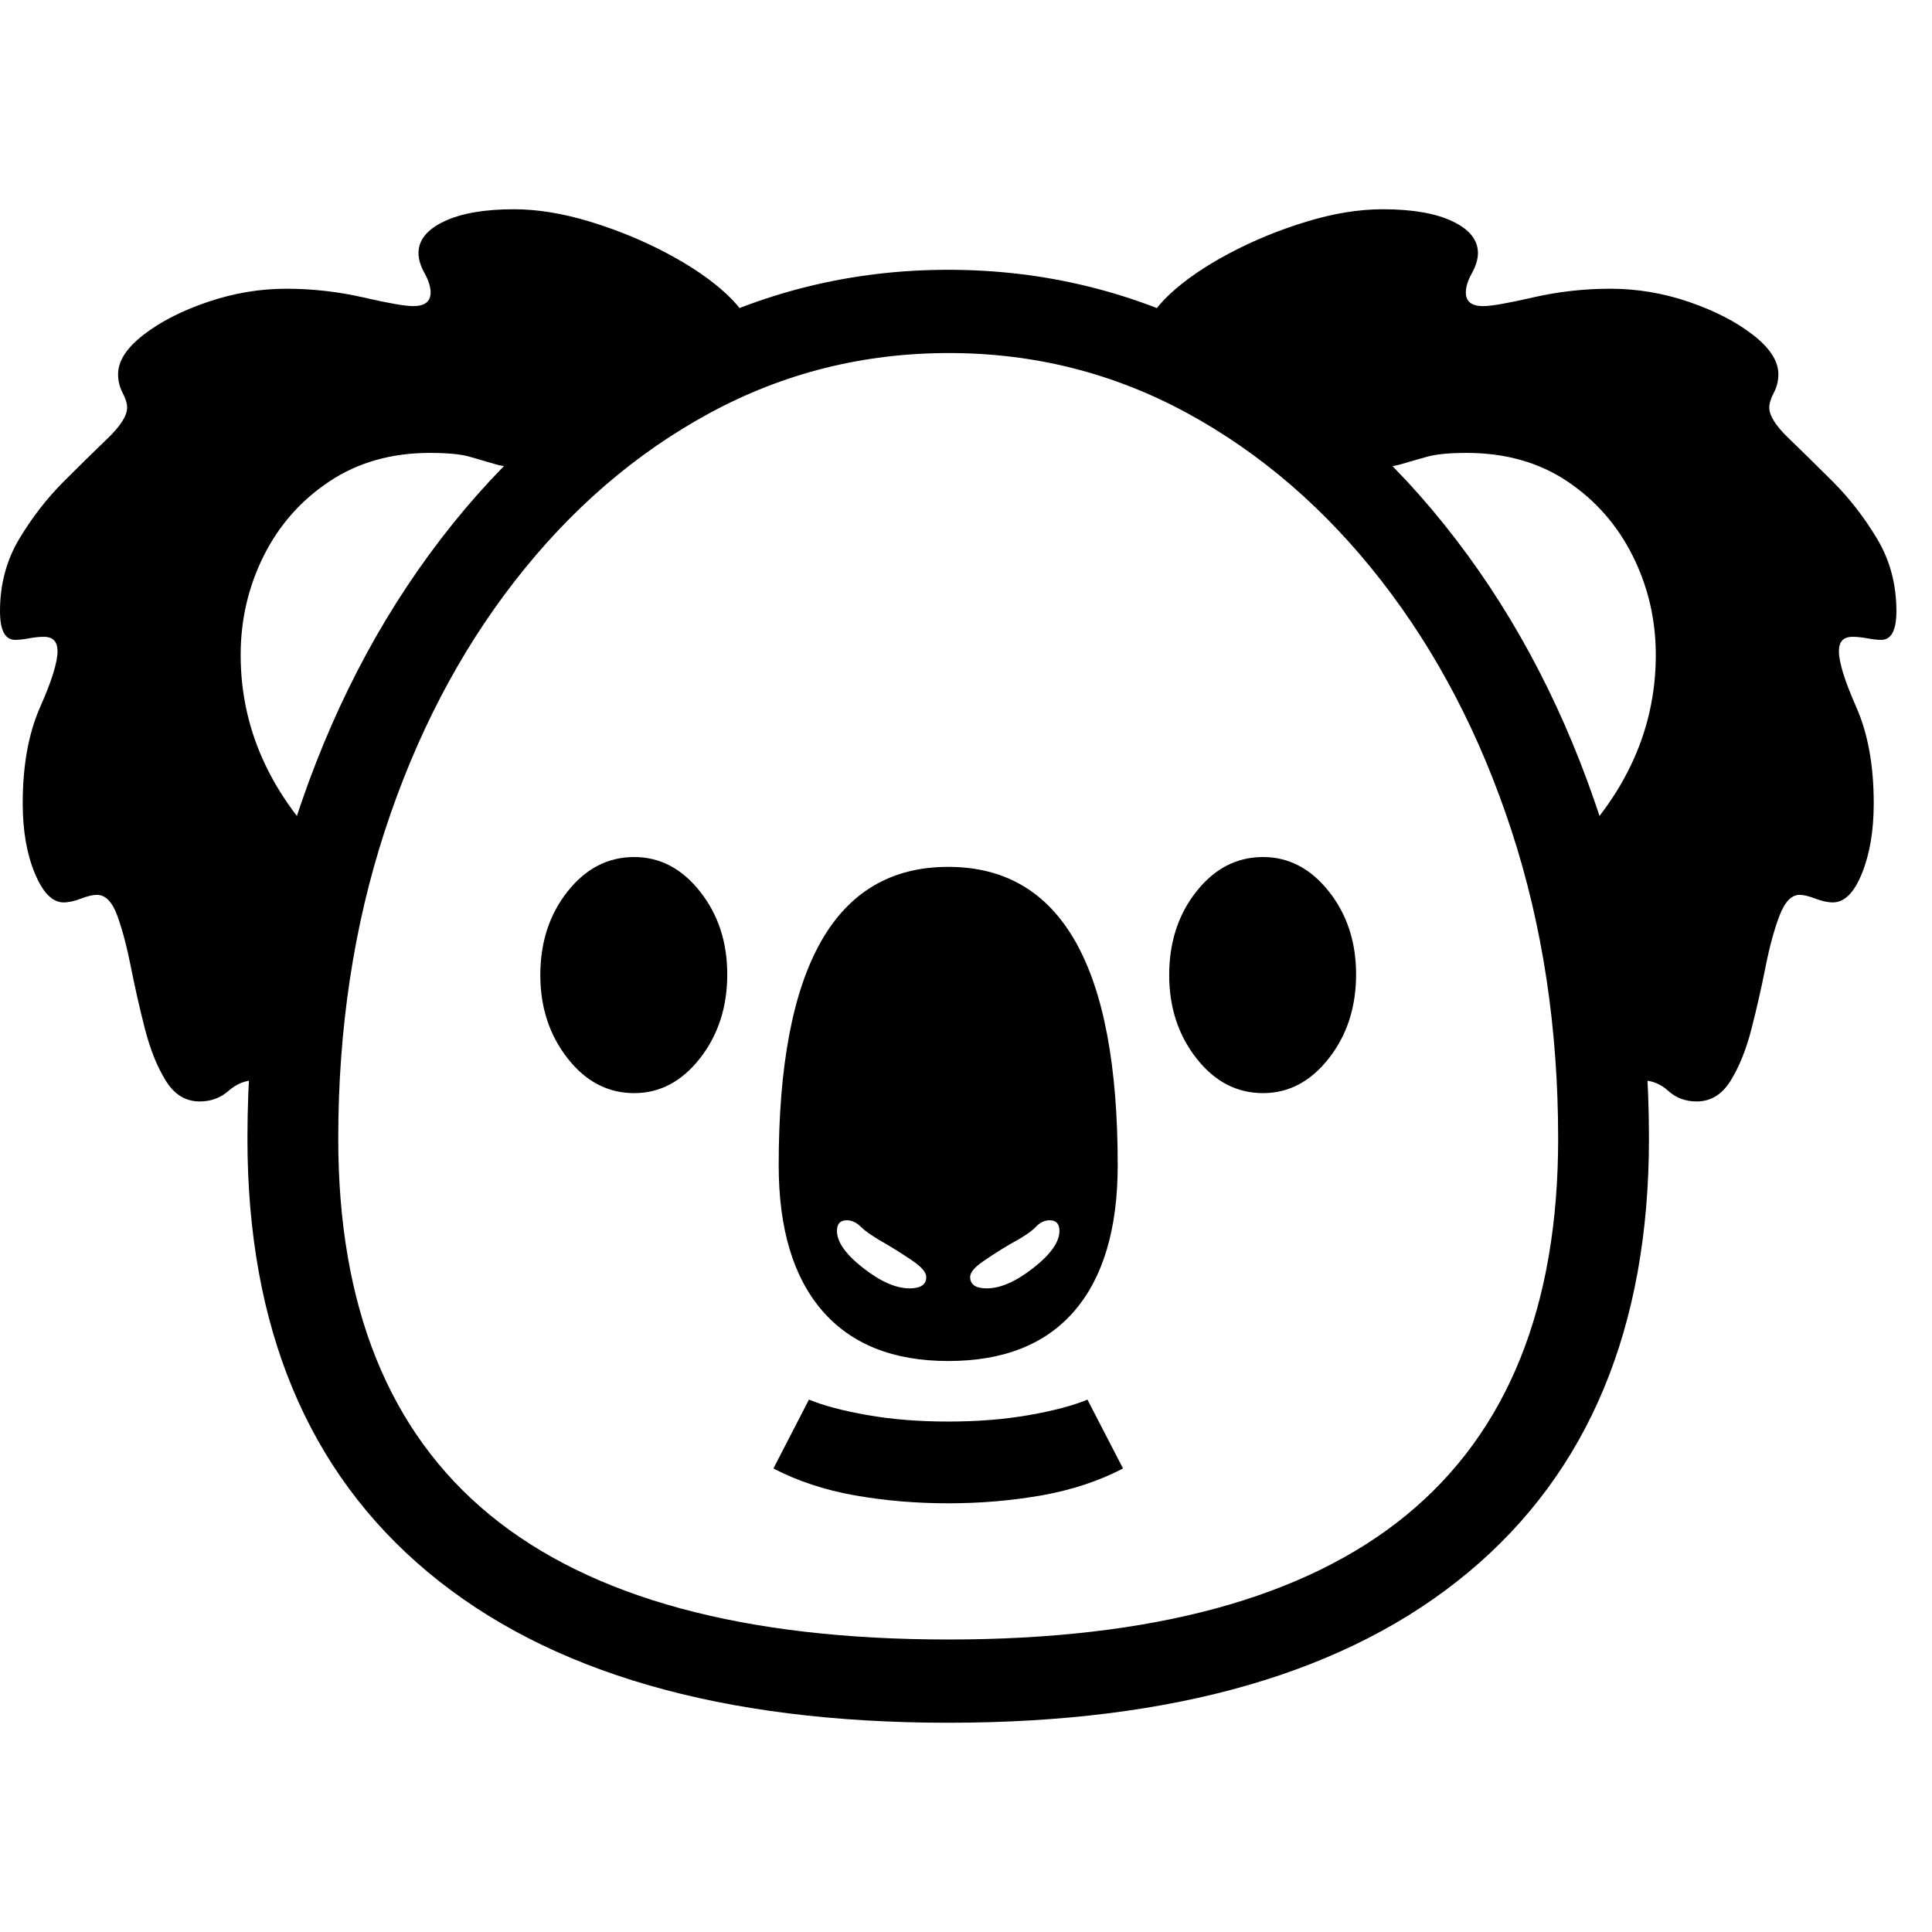 <svg version="1.1" xmlns="http://www.w3.org/2000/svg" width="256" height="256" viewBox="0 0 39.891 31.25">
  <defs>
    <style type="text/css" id="current-color-scheme">.ColorScheme-Text { color:#000000; }</style>
  </defs><path class="ColorScheme-Text" fill="currentColor" d="M19.578 31.25 C14.901 31.25 11.32 30.214 8.836 28.141 C6.352 26.068 5.109 23.083 5.109 19.188 C5.109 16.708 5.484 14.385 6.234 12.219 C6.984 10.052 8.021 8.146 9.344 6.5 C10.667 4.854 12.203 3.568 13.953 2.641 C15.703 1.714 17.578 1.25 19.578 1.25 C21.578 1.25 23.453 1.714 25.203 2.641 C26.953 3.568 28.49 4.854 29.812 6.5 C31.135 8.146 32.172 10.052 32.922 12.219 C33.672 14.385 34.047 16.708 34.047 19.188 C34.047 23.083 32.805 26.068 30.32 28.141 C27.836 30.214 24.255 31.25 19.578 31.25 Z M19.578 26.719 C18.911 26.719 18.268 26.664 17.648 26.555 C17.029 26.445 16.469 26.26 15.969 26 L16.703 24.578 C17.005 24.703 17.409 24.81 17.914 24.898 C18.419 24.987 18.974 25.031 19.578 25.031 C20.182 25.031 20.737 24.987 21.242 24.898 C21.747 24.81 22.151 24.703 22.453 24.578 L23.188 26 C22.687 26.26 22.128 26.445 21.508 26.555 C20.888 26.664 20.245 26.719 19.578 26.719 Z M18.781 22.281 C19.01 22.281 19.125 22.203 19.125 22.047 C19.125 21.953 19.034 21.844 18.852 21.719 C18.669 21.594 18.49 21.479 18.312 21.375 C18.052 21.229 17.875 21.109 17.781 21.016 C17.688 20.922 17.589 20.875 17.484 20.875 C17.349 20.875 17.281 20.948 17.281 21.094 C17.281 21.323 17.461 21.578 17.82 21.859 C18.18 22.141 18.5 22.281 18.781 22.281 Z M13.094 18.25 C12.552 18.25 12.094 18.01 11.719 17.531 C11.344 17.052 11.156 16.479 11.156 15.812 C11.156 15.135 11.344 14.56 11.719 14.086 C12.094 13.612 12.552 13.375 13.094 13.375 C13.625 13.375 14.078 13.612 14.453 14.086 C14.828 14.56 15.016 15.13 15.016 15.797 C15.016 16.474 14.828 17.052 14.453 17.531 C14.078 18.01 13.625 18.25 13.094 18.25 Z M6.25 19.391 C6.125 18.995 5.974 18.661 5.797 18.391 C5.62 18.12 5.443 17.984 5.266 17.984 C5.068 17.984 4.885 18.057 4.719 18.203 C4.552 18.349 4.354 18.422 4.125 18.422 C3.833 18.422 3.599 18.279 3.422 17.992 C3.245 17.706 3.102 17.349 2.992 16.922 C2.883 16.495 2.786 16.07 2.703 15.648 C2.62 15.227 2.526 14.872 2.422 14.586 C2.318 14.299 2.177 14.156 2 14.156 C1.917 14.156 1.807 14.182 1.672 14.234 C1.536 14.286 1.417 14.312 1.312 14.312 C1.083 14.312 0.885 14.112 0.719 13.711 C0.552 13.31 0.469 12.828 0.469 12.266 C0.469 11.484 0.589 10.823 0.828 10.281 C1.068 9.74 1.188 9.354 1.188 9.125 C1.188 8.927 1.094 8.828 0.906 8.828 C0.812 8.828 0.711 8.839 0.602 8.859 C0.492 8.88 0.396 8.891 0.312 8.891 C0.104 8.891 0 8.693 0 8.297 C0 7.745 0.133 7.247 0.398 6.805 C0.664 6.362 0.969 5.969 1.312 5.625 C1.656 5.281 1.961 4.982 2.227 4.727 C2.492 4.471 2.625 4.26 2.625 4.094 C2.625 4.01 2.594 3.909 2.531 3.789 C2.469 3.669 2.438 3.542 2.438 3.406 C2.438 3.135 2.612 2.865 2.961 2.594 C3.31 2.323 3.753 2.096 4.289 1.914 C4.826 1.732 5.365 1.641 5.906 1.641 C6.448 1.641 6.979 1.701 7.5 1.82 C8.021 1.94 8.365 2 8.531 2 C8.771 2 8.891 1.906 8.891 1.719 C8.891 1.604 8.849 1.471 8.766 1.32 C8.682 1.169 8.641 1.031 8.641 0.906 C8.641 0.635 8.818 0.417 9.172 0.25 C9.526 0.083 10.005 -0 10.609 -0 C11.099 -0 11.625 0.086 12.188 0.258 C12.75 0.43 13.281 0.648 13.781 0.914 C14.281 1.18 14.69 1.461 15.008 1.758 C15.326 2.055 15.484 2.323 15.484 2.562 L11 5.344 C10.667 5.344 10.411 5.318 10.234 5.266 C10.057 5.214 9.878 5.161 9.695 5.109 C9.513 5.057 9.24 5.031 8.875 5.031 C8.083 5.031 7.393 5.227 6.805 5.617 C6.216 6.008 5.763 6.521 5.445 7.156 C5.128 7.792 4.969 8.474 4.969 9.203 C4.969 10.818 5.661 12.255 7.047 13.516 C6.755 14.37 6.549 15.224 6.43 16.078 C6.31 16.932 6.25 18.036 6.25 19.391 Z M20.375 22.281 C20.656 22.281 20.977 22.141 21.336 21.859 C21.695 21.578 21.875 21.323 21.875 21.094 C21.875 20.948 21.807 20.875 21.672 20.875 C21.568 20.875 21.471 20.922 21.383 21.016 C21.294 21.109 21.115 21.229 20.844 21.375 C20.667 21.479 20.487 21.594 20.305 21.719 C20.122 21.844 20.031 21.953 20.031 22.047 C20.031 22.203 20.146 22.281 20.375 22.281 Z M19.578 23.781 C18.443 23.781 17.576 23.435 16.977 22.742 C16.378 22.049 16.078 21.047 16.078 19.734 C16.078 15.63 17.245 13.578 19.578 13.578 C21.911 13.578 23.078 15.63 23.078 19.734 C23.078 21.047 22.781 22.049 22.188 22.742 C21.594 23.435 20.724 23.781 19.578 23.781 Z M19.578 29.531 C23.797 29.531 26.951 28.674 29.039 26.961 C31.128 25.247 32.172 22.656 32.172 19.188 C32.172 16.917 31.852 14.799 31.211 12.836 C30.57 10.872 29.674 9.151 28.523 7.672 C27.372 6.193 26.036 5.039 24.516 4.211 C22.995 3.383 21.354 2.969 19.594 2.969 C17.823 2.969 16.174 3.383 14.648 4.211 C13.122 5.039 11.784 6.193 10.633 7.672 C9.482 9.151 8.586 10.872 7.945 12.836 C7.305 14.799 6.984 16.917 6.984 19.188 C6.984 22.656 8.029 25.247 10.117 26.961 C12.206 28.674 15.359 29.531 19.578 29.531 Z M26.078 18.25 C25.536 18.25 25.078 18.01 24.703 17.531 C24.328 17.052 24.141 16.479 24.141 15.812 C24.141 15.135 24.328 14.56 24.703 14.086 C25.078 13.612 25.536 13.375 26.078 13.375 C26.609 13.375 27.062 13.612 27.438 14.086 C27.813 14.56 28 15.13 28 15.797 C28 16.474 27.813 17.052 27.438 17.531 C27.062 18.01 26.609 18.25 26.078 18.25 Z M32.906 19.391 C32.906 18.036 32.849 16.932 32.734 16.078 C32.62 15.224 32.411 14.37 32.109 13.516 C33.495 12.255 34.188 10.818 34.188 9.203 C34.188 8.474 34.029 7.792 33.711 7.156 C33.393 6.521 32.943 6.008 32.359 5.617 C31.776 5.227 31.083 5.031 30.281 5.031 C29.927 5.031 29.656 5.057 29.469 5.109 C29.281 5.161 29.099 5.214 28.922 5.266 C28.745 5.318 28.49 5.344 28.156 5.344 L23.672 2.562 C23.672 2.323 23.831 2.055 24.148 1.758 C24.466 1.461 24.875 1.18 25.375 0.914 C25.875 0.648 26.406 0.43 26.969 0.258 C27.531 0.086 28.057 -0 28.547 -0 C29.161 -0 29.643 0.083 29.992 0.25 C30.341 0.417 30.516 0.635 30.516 0.906 C30.516 1.031 30.474 1.169 30.391 1.32 C30.307 1.471 30.266 1.604 30.266 1.719 C30.266 1.906 30.385 2 30.625 2 C30.792 2 31.135 1.94 31.656 1.82 C32.177 1.701 32.708 1.641 33.25 1.641 C33.802 1.641 34.344 1.732 34.875 1.914 C35.406 2.096 35.846 2.323 36.195 2.594 C36.544 2.865 36.719 3.135 36.719 3.406 C36.719 3.542 36.688 3.669 36.625 3.789 C36.562 3.909 36.531 4.01 36.531 4.094 C36.531 4.26 36.664 4.471 36.93 4.727 C37.195 4.982 37.5 5.281 37.844 5.625 C38.188 5.969 38.492 6.362 38.758 6.805 C39.023 7.247 39.156 7.745 39.156 8.297 C39.156 8.693 39.052 8.891 38.844 8.891 C38.76 8.891 38.664 8.88 38.555 8.859 C38.445 8.839 38.344 8.828 38.25 8.828 C38.062 8.828 37.969 8.927 37.969 9.125 C37.969 9.354 38.089 9.74 38.328 10.281 C38.568 10.823 38.688 11.484 38.688 12.266 C38.688 12.828 38.607 13.31 38.445 13.711 C38.284 14.112 38.083 14.312 37.844 14.312 C37.74 14.312 37.62 14.286 37.484 14.234 C37.349 14.182 37.24 14.156 37.156 14.156 C36.99 14.156 36.852 14.299 36.742 14.586 C36.633 14.872 36.536 15.227 36.453 15.648 C36.37 16.07 36.273 16.495 36.164 16.922 C36.055 17.349 35.911 17.706 35.734 17.992 C35.557 18.279 35.323 18.422 35.031 18.422 C34.802 18.422 34.607 18.349 34.445 18.203 C34.284 18.057 34.099 17.984 33.891 17.984 C33.714 17.984 33.536 18.12 33.359 18.391 C33.182 18.661 33.031 18.995 32.906 19.391 Z M39.891 26.562" /></svg>